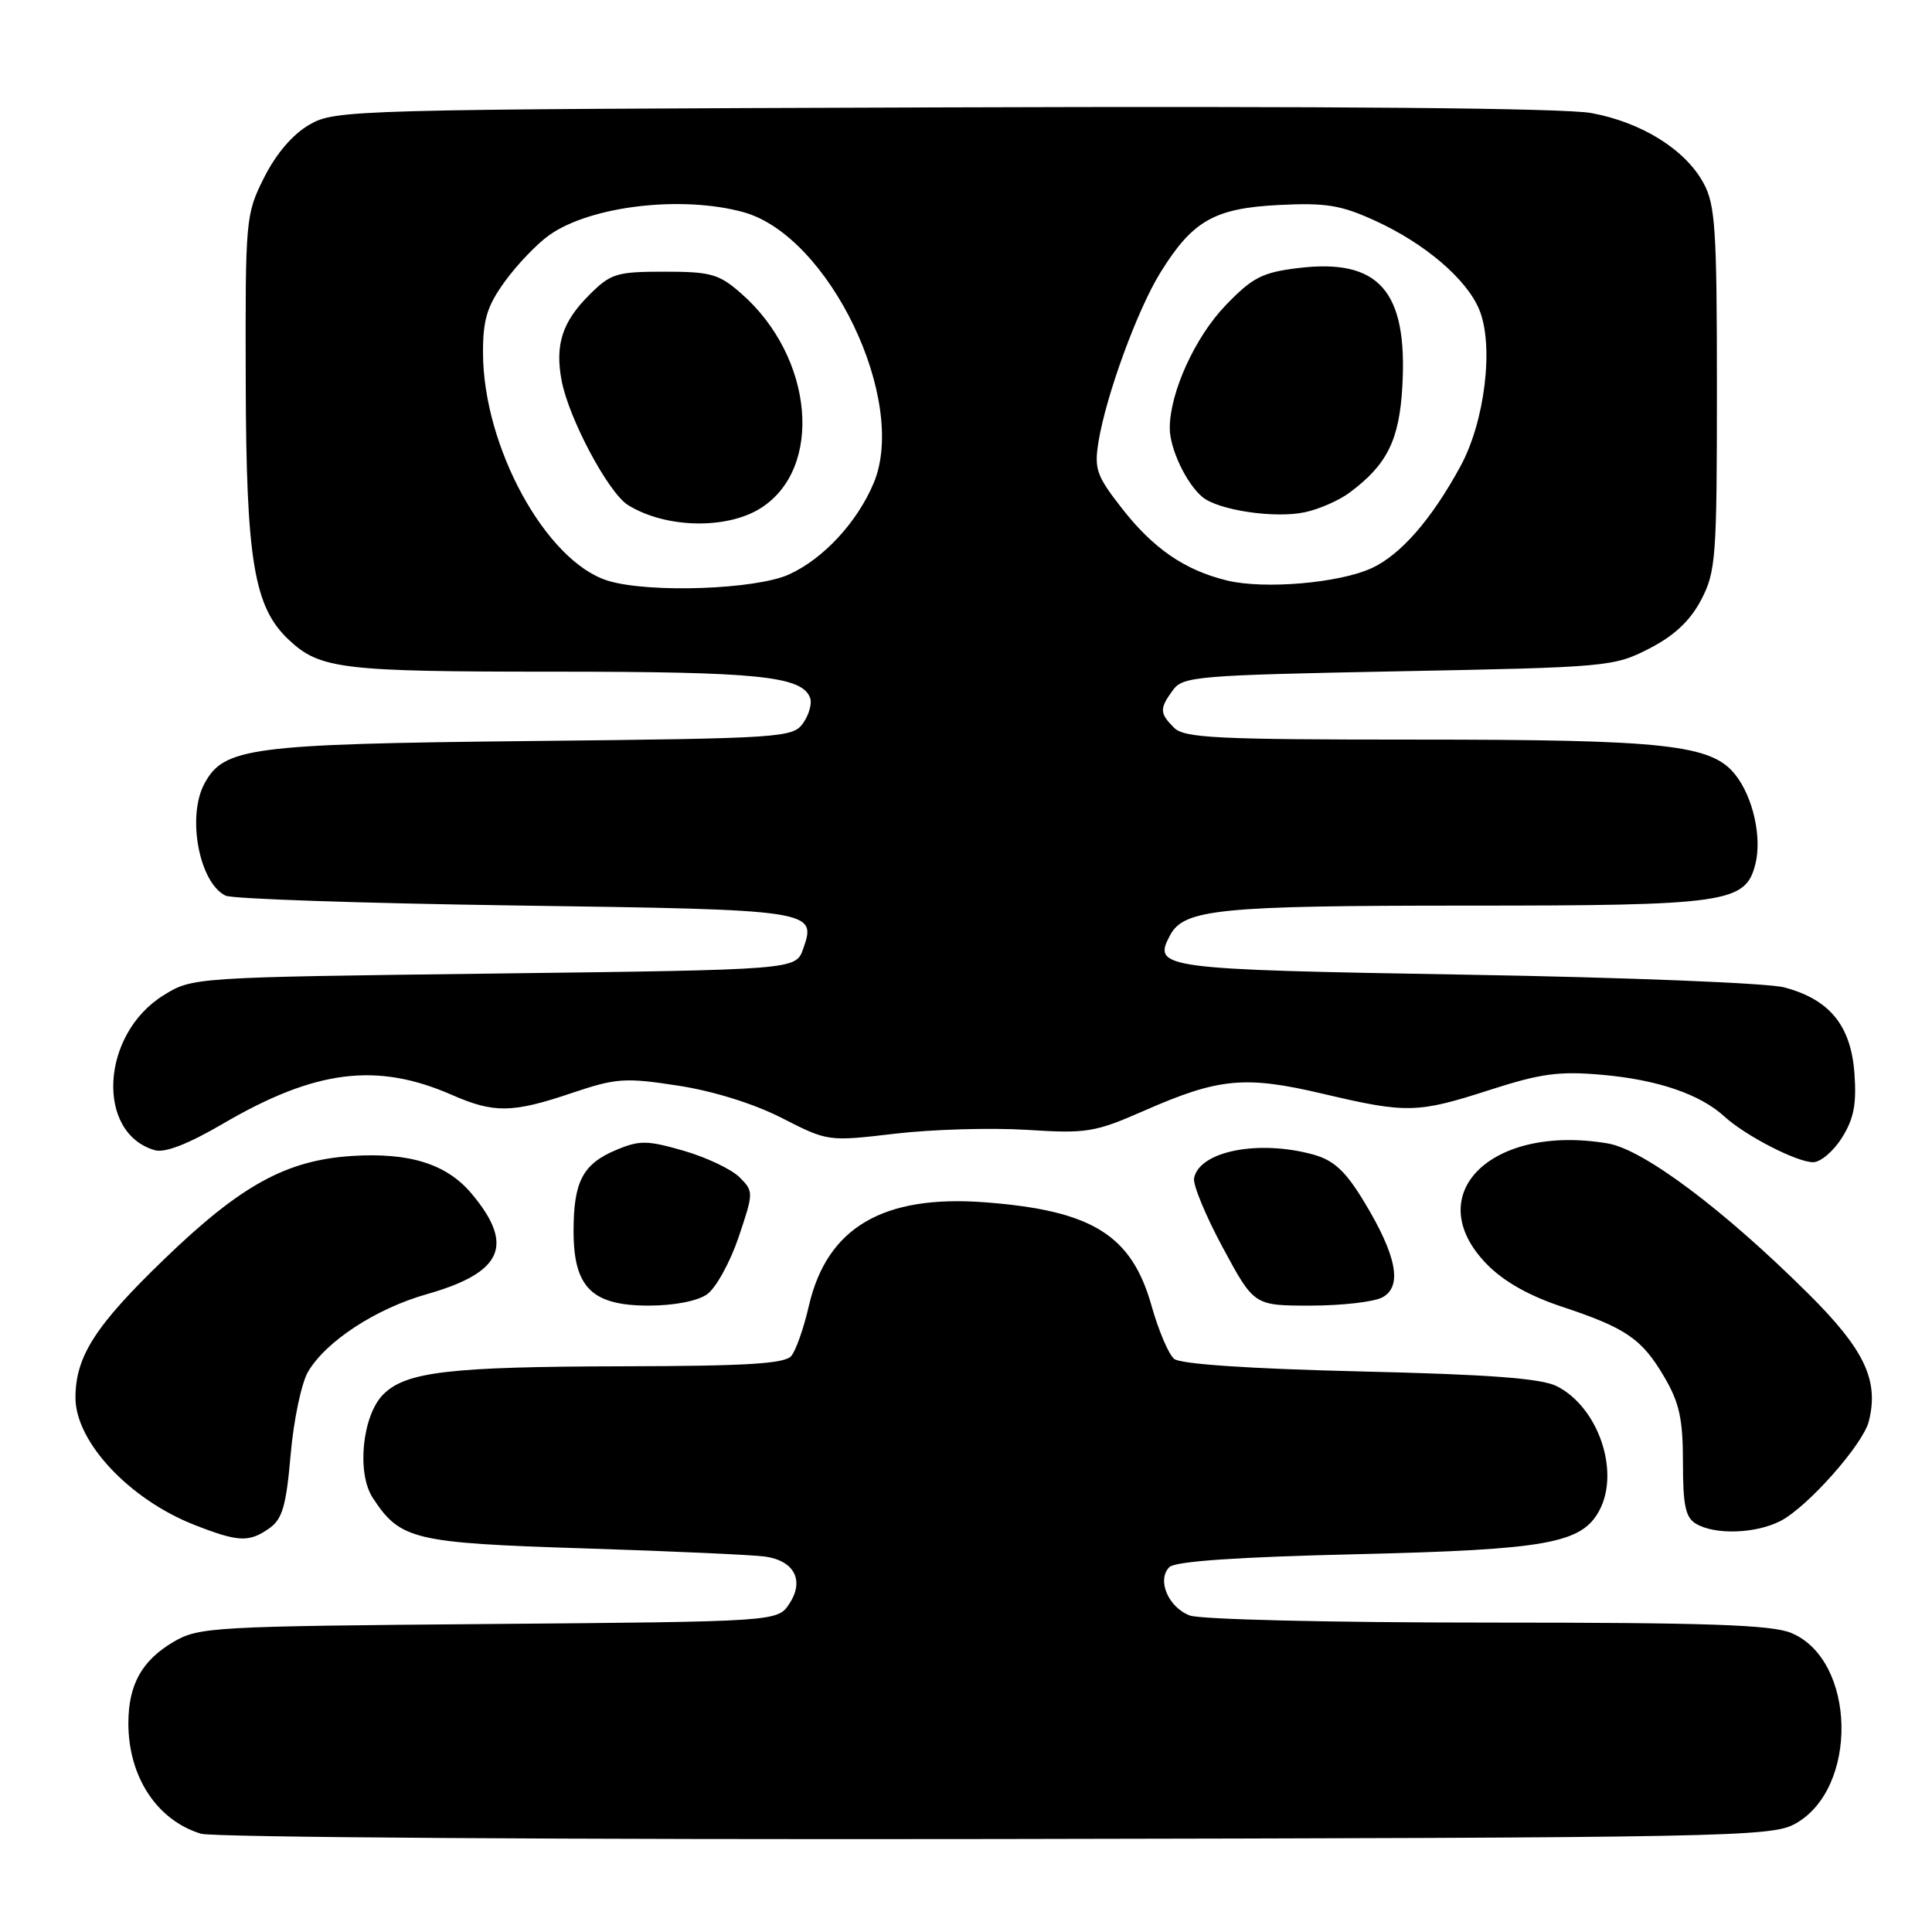 <?xml version="1.0" encoding="UTF-8" standalone="no"?>
<!DOCTYPE svg PUBLIC "-//W3C//DTD SVG 1.1//EN" "http://www.w3.org/Graphics/SVG/1.1/DTD/svg11.dtd" >
<svg xmlns="http://www.w3.org/2000/svg" xmlns:xlink="http://www.w3.org/1999/xlink" version="1.1" viewBox="0 0 256 256">
 <g >
 <path fill="currentColor"
d=" M 237.83 241.68 C 246.30 237.06 245.98 219.98 237.36 216.38 C 234.76 215.29 226.23 215.00 197.10 215.00 C 176.37 215.00 159.04 214.59 157.65 214.06 C 154.79 212.97 153.26 209.34 154.95 207.65 C 155.71 206.88 163.97 206.31 179.80 205.94 C 204.97 205.34 209.58 204.51 211.92 200.15 C 214.69 194.97 211.78 186.46 206.29 183.68 C 204.23 182.64 197.38 182.12 180.20 181.72 C 165.57 181.37 156.41 180.75 155.58 180.06 C 154.85 179.46 153.51 176.30 152.59 173.04 C 149.95 163.64 144.72 160.39 130.50 159.31 C 117.00 158.29 109.58 162.65 107.18 173.03 C 106.51 175.96 105.46 178.95 104.85 179.67 C 104.01 180.70 98.91 181.01 82.63 181.04 C 59.48 181.09 53.80 181.76 50.78 184.77 C 48.01 187.55 47.23 195.17 49.39 198.47 C 53.04 204.04 54.76 204.45 77.45 205.17 C 89.03 205.54 99.79 206.03 101.37 206.25 C 105.26 206.81 106.61 209.42 104.60 212.49 C 103.04 214.87 103.04 214.87 64.77 215.19 C 28.27 215.49 26.34 215.59 23.00 217.55 C 18.81 220.02 17.03 223.19 17.01 228.28 C 16.99 235.41 20.78 241.20 26.64 242.98 C 28.21 243.46 75.62 243.77 132.00 243.68 C 228.97 243.51 234.68 243.40 237.83 241.68 Z  M 35.67 202.52 C 37.41 201.30 37.92 199.57 38.51 192.77 C 38.90 188.22 39.94 183.27 40.81 181.78 C 43.17 177.74 49.80 173.40 56.54 171.49 C 66.62 168.62 68.23 165.00 62.47 158.14 C 59.17 154.23 54.27 152.69 46.65 153.17 C 37.95 153.73 31.94 157.03 21.84 166.77 C 12.62 175.65 10.00 179.73 10.00 185.21 C 10.00 191.05 17.14 198.68 25.77 202.06 C 31.60 204.34 32.98 204.40 35.67 202.52 Z  M 235.94 201.53 C 239.53 199.67 246.86 191.40 247.63 188.33 C 248.99 182.91 247.07 178.84 239.67 171.48 C 228.40 160.27 217.77 152.31 213.04 151.51 C 197.55 148.89 188.08 158.30 196.97 167.47 C 199.21 169.78 202.56 171.68 206.92 173.13 C 215.46 175.96 217.57 177.40 220.54 182.48 C 222.53 185.87 223.00 188.04 223.00 193.79 C 223.00 199.51 223.34 201.10 224.75 201.92 C 227.30 203.41 232.67 203.22 235.94 201.53 Z  M 93.68 171.51 C 94.85 170.69 96.73 167.29 97.86 163.96 C 99.87 158.00 99.87 157.87 97.99 155.99 C 96.94 154.94 93.62 153.36 90.62 152.49 C 85.78 151.09 84.76 151.07 81.66 152.37 C 77.23 154.22 76.00 156.55 76.00 163.12 C 76.00 170.59 78.42 173.00 85.95 173.00 C 89.30 173.00 92.41 172.40 93.68 171.51 Z  M 183.17 171.91 C 185.86 170.47 185.08 166.39 180.76 159.25 C 178.28 155.16 176.76 153.75 174.03 152.99 C 166.78 150.98 158.91 152.53 158.22 156.12 C 158.05 156.98 159.77 161.13 162.04 165.34 C 166.17 173.00 166.17 173.00 173.65 173.00 C 177.77 173.00 182.05 172.51 183.17 171.91 Z  M 244.07 150.75 C 245.65 148.24 246.02 146.29 245.72 142.19 C 245.25 135.87 242.42 132.42 236.41 130.83 C 234.26 130.26 215.27 129.50 194.21 129.15 C 153.72 128.46 152.69 128.32 155.05 123.91 C 156.89 120.47 161.58 120.00 194.20 120.00 C 228.89 120.00 231.30 119.65 232.60 114.48 C 233.48 110.96 232.29 105.64 229.96 102.68 C 226.80 98.66 220.80 98.00 187.52 98.00 C 161.24 98.00 156.93 97.79 155.57 96.43 C 153.64 94.50 153.62 93.90 155.42 91.44 C 156.75 89.62 158.62 89.47 185.29 88.95 C 213.03 88.42 213.86 88.34 218.53 85.94 C 221.86 84.23 223.95 82.26 225.41 79.49 C 227.36 75.76 227.50 73.91 227.50 51.50 C 227.50 30.39 227.29 27.11 225.72 24.25 C 223.30 19.81 217.53 16.21 210.86 14.98 C 207.26 14.32 176.86 14.05 124.90 14.23 C 46.36 14.49 44.42 14.55 41.00 16.52 C 38.78 17.80 36.59 20.36 35.00 23.52 C 32.55 28.39 32.50 28.97 32.56 50.50 C 32.62 74.31 33.65 80.45 38.28 84.79 C 42.41 88.66 45.28 89.00 73.42 89.00 C 100.44 89.00 106.25 89.59 107.34 92.46 C 107.62 93.18 107.21 94.68 106.43 95.80 C 105.06 97.75 103.81 97.84 70.26 98.19 C 33.08 98.59 29.66 99.04 27.08 103.85 C 24.74 108.22 26.40 116.98 29.89 118.68 C 30.77 119.11 48.02 119.69 68.20 119.98 C 107.96 120.54 108.23 120.58 106.42 125.74 C 105.45 128.50 105.45 128.50 65.48 129.00 C 25.50 129.50 25.50 129.50 21.64 131.90 C 13.36 137.05 12.65 150.14 20.52 152.41 C 21.85 152.79 24.94 151.59 29.52 148.91 C 41.78 141.74 49.93 140.72 59.88 145.08 C 65.47 147.53 67.90 147.49 75.77 144.83 C 81.65 142.85 82.81 142.77 89.84 143.85 C 94.52 144.57 99.87 146.24 103.60 148.14 C 109.70 151.26 109.71 151.26 118.60 150.22 C 123.50 149.64 131.34 149.42 136.04 149.71 C 144.01 150.22 145.05 150.05 151.62 147.17 C 161.50 142.83 164.97 142.50 175.29 144.93 C 186.44 147.56 187.80 147.52 197.50 144.39 C 204.18 142.24 206.62 141.91 212.31 142.42 C 219.65 143.07 225.27 144.99 228.49 147.94 C 231.25 150.48 238.09 154.00 240.25 154.00 C 241.23 154.00 242.95 152.54 244.07 150.75 Z  M 80.62 76.97 C 72.39 74.50 64.00 59.21 64.00 46.68 C 64.00 42.33 64.55 40.53 66.91 37.28 C 68.51 35.07 71.14 32.32 72.76 31.17 C 78.20 27.29 90.30 25.86 98.50 28.11 C 109.85 31.23 120.35 53.06 115.77 64.00 C 113.59 69.20 109.10 74.05 104.54 76.12 C 100.16 78.11 86.10 78.61 80.62 76.97 Z  M 100.74 67.37 C 109.15 62.12 107.85 47.35 98.24 38.91 C 95.27 36.30 94.22 36.00 88.04 36.00 C 81.68 36.00 80.92 36.24 78.08 39.08 C 74.50 42.65 73.53 45.67 74.41 50.40 C 75.36 55.45 80.61 65.30 83.21 66.92 C 88.15 69.99 96.20 70.19 100.74 67.37 Z  M 162.59 76.92 C 156.97 75.55 152.79 72.68 148.59 67.27 C 145.29 63.04 144.97 62.12 145.56 58.52 C 146.56 52.38 150.72 41.01 153.77 36.10 C 158.02 29.24 160.91 27.59 169.48 27.16 C 175.69 26.85 177.71 27.18 182.22 29.25 C 188.81 32.26 194.34 36.98 196.01 41.03 C 197.97 45.76 196.77 55.82 193.52 61.78 C 189.70 68.80 185.63 73.48 181.78 75.27 C 177.50 77.26 167.53 78.12 162.59 76.92 Z  M 178.86 65.25 C 183.81 61.56 185.42 58.31 185.82 51.18 C 186.53 38.53 182.72 34.21 172.00 35.52 C 167.24 36.10 165.95 36.77 162.39 40.47 C 158.34 44.68 155.00 52.03 155.00 56.73 C 155.00 59.46 157.20 64.09 159.33 65.86 C 161.45 67.62 168.96 68.73 172.92 67.87 C 174.81 67.47 177.48 66.29 178.86 65.25 Z "/>
</g>
</svg>